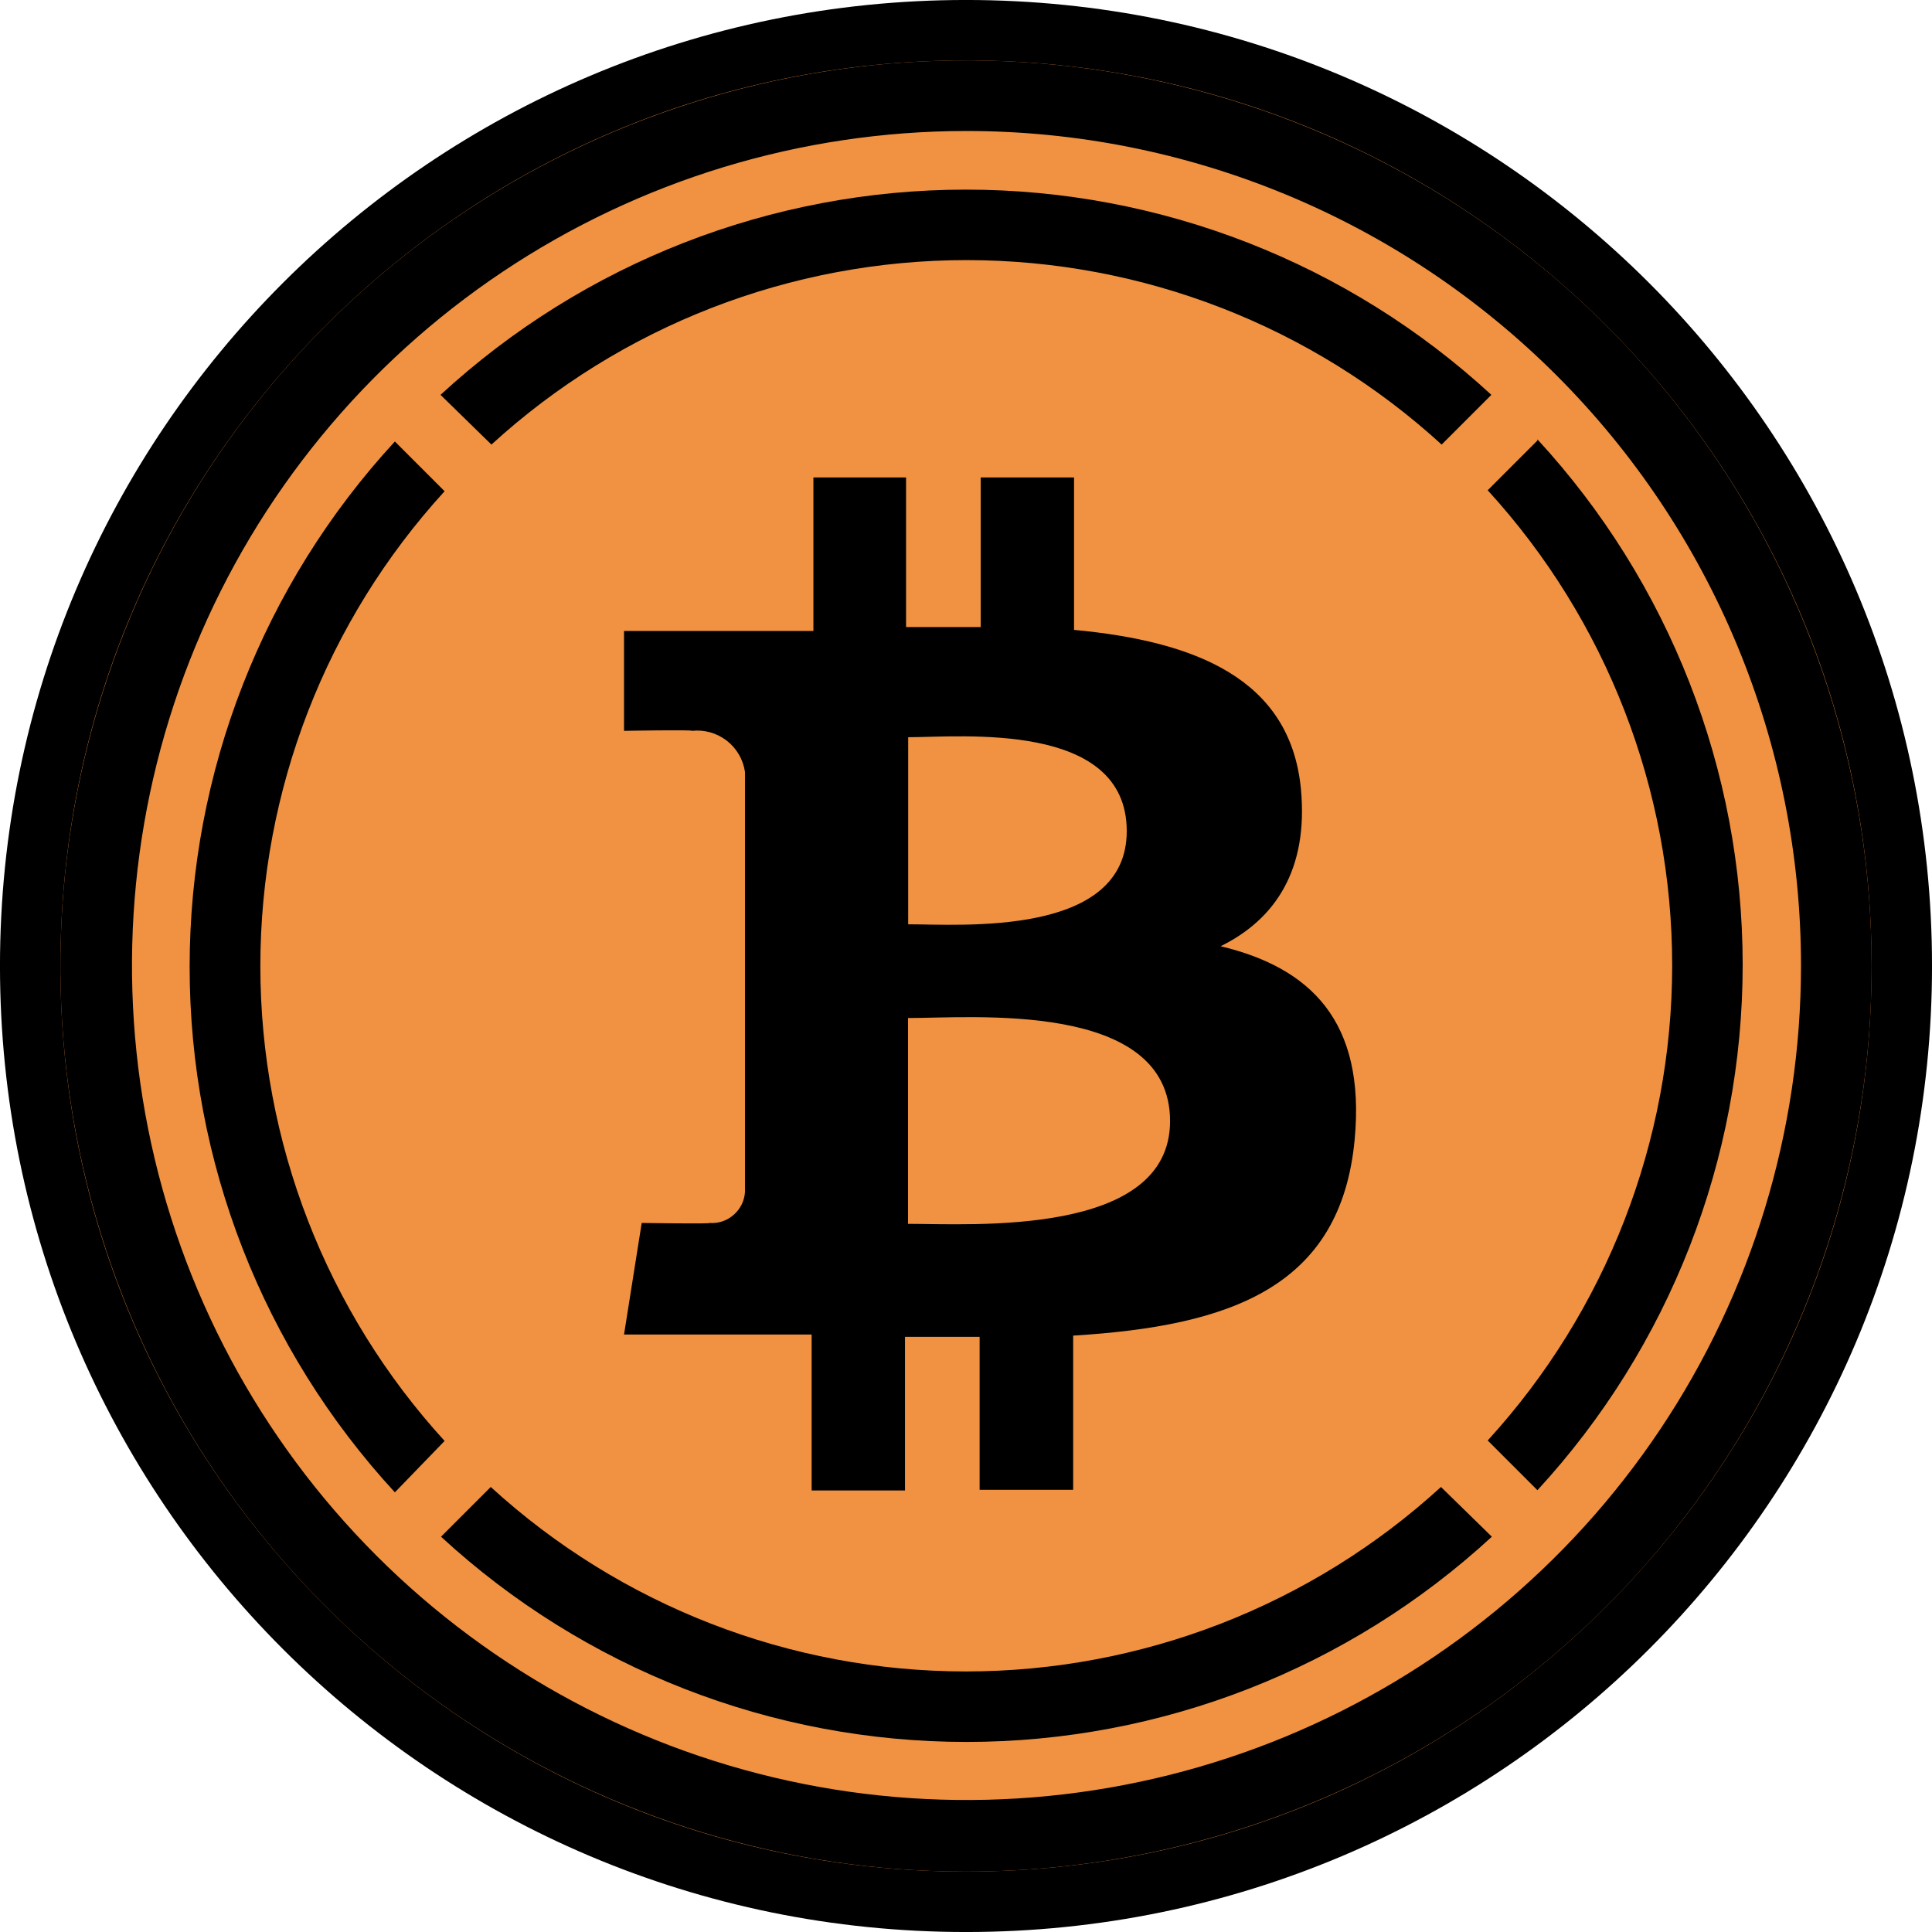 <svg width="220" height="220" viewBox="0 0 220 220" fill="none" xmlns="http://www.w3.org/2000/svg">
<g clip-path="url(#clip0_432_2733)">
<path d="M216.562 110C216.562 51.147 168.853 3.438 110 3.438C51.147 3.438 3.438 51.147 3.438 110C3.438 168.853 51.147 216.562 110 216.562C168.853 216.562 216.562 168.853 216.562 110Z" fill="#F09242"/>
<path d="M175.069 50.163L169.406 55.827C182.92 70.604 190.413 89.903 190.413 109.928C190.413 129.952 182.92 149.252 169.406 164.029L175.069 169.692C190.097 153.392 198.441 132.033 198.441 109.862C198.441 87.691 190.097 66.332 175.069 50.031V50.163Z" fill="black"/>
<path d="M55.959 50.626C70.737 37.113 90.037 29.619 110.061 29.619C130.085 29.619 149.385 37.113 164.162 50.626L169.825 44.963C153.524 29.935 132.166 21.592 109.995 21.592C87.823 21.592 66.465 29.935 50.164 44.963L55.959 50.626Z" fill="black"/>
<path d="M50.628 164.083C37.131 149.309 29.647 130.021 29.647 110.01C29.647 89.999 37.131 70.711 50.628 55.937L44.965 50.273C29.937 66.574 21.594 87.933 21.594 110.104C21.594 132.275 29.937 153.634 44.965 169.935L50.628 164.083Z" fill="black"/>
<path d="M164.085 169.324C149.308 182.837 130.008 190.331 109.983 190.331C89.959 190.331 70.66 182.837 55.882 169.324L50.219 174.987C66.519 190.015 87.879 198.359 110.049 198.359C132.22 198.359 153.58 190.015 169.88 174.987L164.085 169.324Z" fill="black"/>
<path d="M148.138 89.848C146.929 77.243 136.056 73.015 122.303 71.726V54.369H111.672V71.404C108.873 71.404 106.014 71.404 103.175 71.404V54.369H92.624V71.847H71.059V83.223C71.059 83.223 78.912 83.082 78.791 83.223C80.207 83.067 81.628 83.467 82.755 84.339C83.882 85.21 84.626 86.485 84.831 87.895V135.737C84.801 136.234 84.672 136.72 84.45 137.166C84.229 137.612 83.92 138.009 83.543 138.334C83.172 138.665 82.739 138.918 82.268 139.077C81.797 139.236 81.3 139.298 80.805 139.26C80.945 139.381 73.072 139.26 73.072 139.26L71.059 151.966H92.423V169.725H103.054V152.228H111.551V169.645H122.203V152.087C140.164 150.999 152.688 146.569 154.258 129.756C155.527 116.225 149.164 110.185 138.996 107.748C145.177 104.708 149.003 99.07 148.138 89.848ZM133.237 127.663C133.237 140.871 110.605 139.361 103.397 139.361V115.923C110.605 115.943 133.237 113.869 133.237 127.663ZM128.304 94.64C128.304 106.721 109.417 105.251 103.416 105.251V83.948C109.417 83.948 128.304 82.055 128.304 94.64Z" fill="black"/>
<path d="M109.981 213.125C89.587 213.122 69.651 207.07 52.695 195.737C35.739 184.405 22.524 168.299 14.721 149.456C6.918 130.613 4.878 109.879 8.857 89.877C12.837 69.874 22.659 51.501 37.08 37.08C51.501 22.659 69.874 12.837 89.877 8.857C109.879 4.878 130.613 6.918 149.456 14.721C168.299 22.524 184.405 35.739 195.737 52.695C207.07 69.651 213.122 89.587 213.125 109.981C213.128 123.527 210.462 136.94 205.279 149.456C200.096 161.971 192.499 173.342 182.92 182.92C173.342 192.499 161.971 200.096 149.456 205.279C136.94 210.462 123.527 213.128 109.981 213.125ZM109.981 14.917C91.191 14.932 72.828 20.517 57.212 30.966C41.595 41.415 29.427 56.259 22.245 73.622C15.063 90.985 13.19 110.087 16.862 128.514C20.534 146.942 29.587 163.867 42.876 177.151C56.165 190.435 73.094 199.48 91.523 203.145C109.951 206.81 129.053 204.929 146.413 197.74C163.774 190.552 178.613 178.377 189.056 162.757C199.498 147.137 205.076 128.771 205.083 109.981C205.088 97.492 202.632 85.126 197.854 73.587C193.075 62.048 186.07 51.565 177.238 42.736C168.405 33.907 157.919 26.905 146.378 22.132C134.838 17.359 122.47 14.907 109.981 14.917Z" fill="black"/>
<path d="M216.562 110C216.562 51.147 168.853 3.438 110 3.438C51.147 3.438 3.438 51.147 3.438 110C3.438 168.853 51.147 216.562 110 216.562C168.853 216.562 216.562 168.853 216.562 110Z" stroke="black" stroke-width="6.88"/>
</g>
<defs>
<clipPath id="clip0_432_2733">
<rect width="220" height="220" fill="white"/>
</clipPath>
</defs>
</svg>
